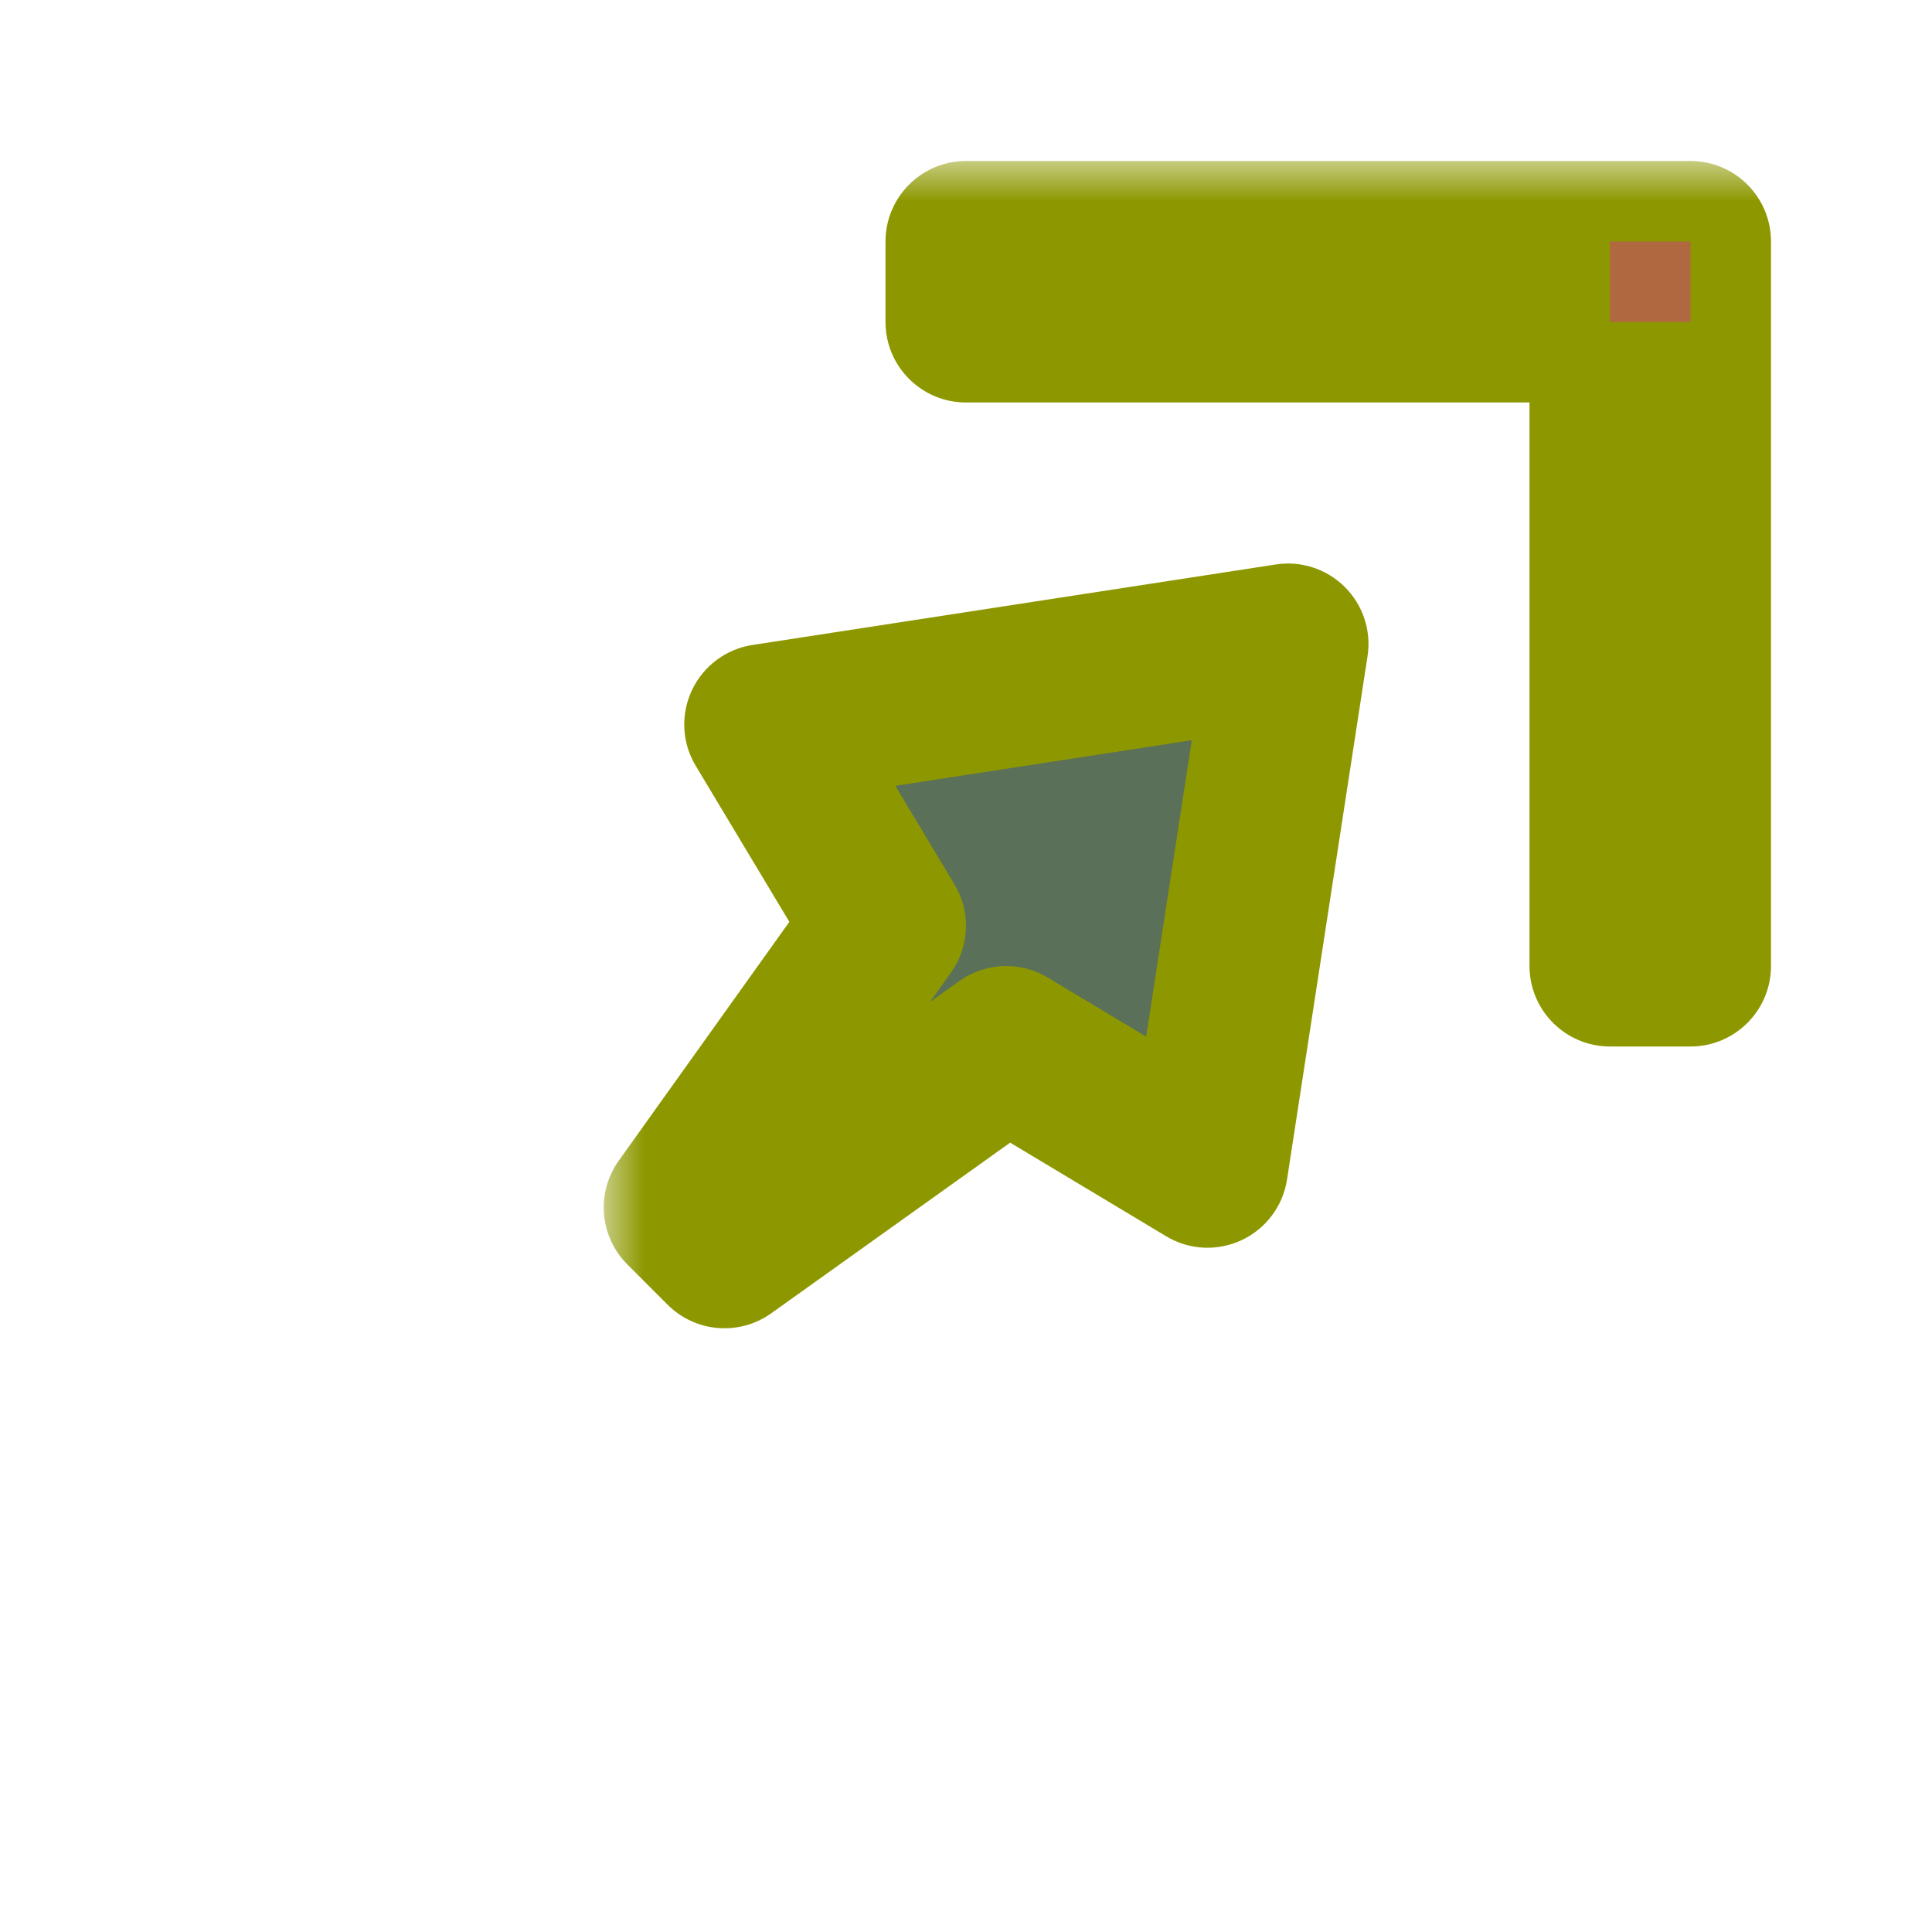 <svg width="24" height="24" viewBox="0 0 24 24" fill="none" xmlns="http://www.w3.org/2000/svg">
<g id="cursor=ne-resize, variant=dark, size=24">
<g id="Union">
<mask id="path-1-outside-1_2320_9158" maskUnits="userSpaceOnUse" x="7.5" y="2" width="15" height="15" fill="black">
<rect fill="white" x="7.5" y="2" width="15" height="15"/>
<path d="M15 14.5L12.5 13L9 15.5L8.5 15L11 11.5L9.5 9L16 8L15 14.5ZM21 3V12H20V4H12V3H21Z"/>
</mask>
<path d="M15 14.5L12.5 13L9 15.5L8.5 15L11 11.5L9.5 9L16 8L15 14.5ZM21 3V12H20V4H12V3H21Z" fill="#5A7058"/>
<path d="M15 14.5L14.486 15.357C14.771 15.529 15.123 15.547 15.425 15.405C15.726 15.264 15.938 14.981 15.988 14.652L15 14.5ZM12.5 13L13.014 12.143C12.673 11.938 12.243 11.955 11.919 12.186L12.5 13ZM9 15.5L8.293 16.207C8.639 16.553 9.183 16.598 9.581 16.314L9 15.5ZM8.5 15L7.686 14.419C7.402 14.816 7.447 15.361 7.793 15.707L8.5 15ZM11 11.5L11.814 12.081C12.045 11.757 12.062 11.327 11.857 10.986L11 11.5ZM9.5 9L9.348 8.012C9.019 8.062 8.736 8.274 8.595 8.575C8.453 8.877 8.471 9.229 8.643 9.514L9.5 9ZM16 8L16.988 8.152C17.037 7.837 16.932 7.518 16.707 7.293C16.482 7.068 16.163 6.963 15.848 7.012L16 8ZM21 3H22C22 2.448 21.552 2 21 2V3ZM21 12V13C21.552 13 22 12.552 22 12H21ZM20 12H19C19 12.552 19.448 13 20 13V12ZM20 4H21C21 3.448 20.552 3 20 3V4ZM12 4H11C11 4.552 11.448 5 12 5V4ZM12 3V2C11.448 2 11 2.448 11 3H12ZM15 14.5L15.514 13.643L13.014 12.143L12.5 13L11.986 13.857L14.486 15.357L15 14.5ZM12.5 13L11.919 12.186L8.419 14.686L9 15.5L9.581 16.314L13.081 13.814L12.5 13ZM9 15.5L9.707 14.793L9.207 14.293L8.5 15L7.793 15.707L8.293 16.207L9 15.5ZM8.5 15L9.314 15.581L11.814 12.081L11 11.5L10.186 10.919L7.686 14.419L8.5 15ZM11 11.5L11.857 10.986L10.357 8.486L9.5 9L8.643 9.514L10.143 12.014L11 11.5ZM9.5 9L9.652 9.988L16.152 8.988L16 8L15.848 7.012L9.348 8.012L9.5 9ZM16 8L15.012 7.848L14.012 14.348L15 14.5L15.988 14.652L16.988 8.152L16 8ZM21 3H20V12H21H22V3H21ZM21 12V11H20V12V13H21V12ZM20 12H21V4H20H19V12H20ZM20 4V3H12V4V5H20V4ZM12 4H13V3H12H11V4H12ZM12 3V4H21V3V2H12V3Z" fill="#8D9800" mask="url(#path-1-outside-1_2320_9158)"/>
</g>
<g id="hotspot" clip-path="url(#clip0_2320_9158)">
<rect id="center" opacity="0.5" x="20" y="3" width="1" height="1" fill="#D43982"/>
</g>
</g>
<defs>
<clipPath id="clip0_2320_9158">
<rect width="1" height="1" fill="white" transform="translate(20 3)"/>
</clipPath>
</defs>
</svg>
